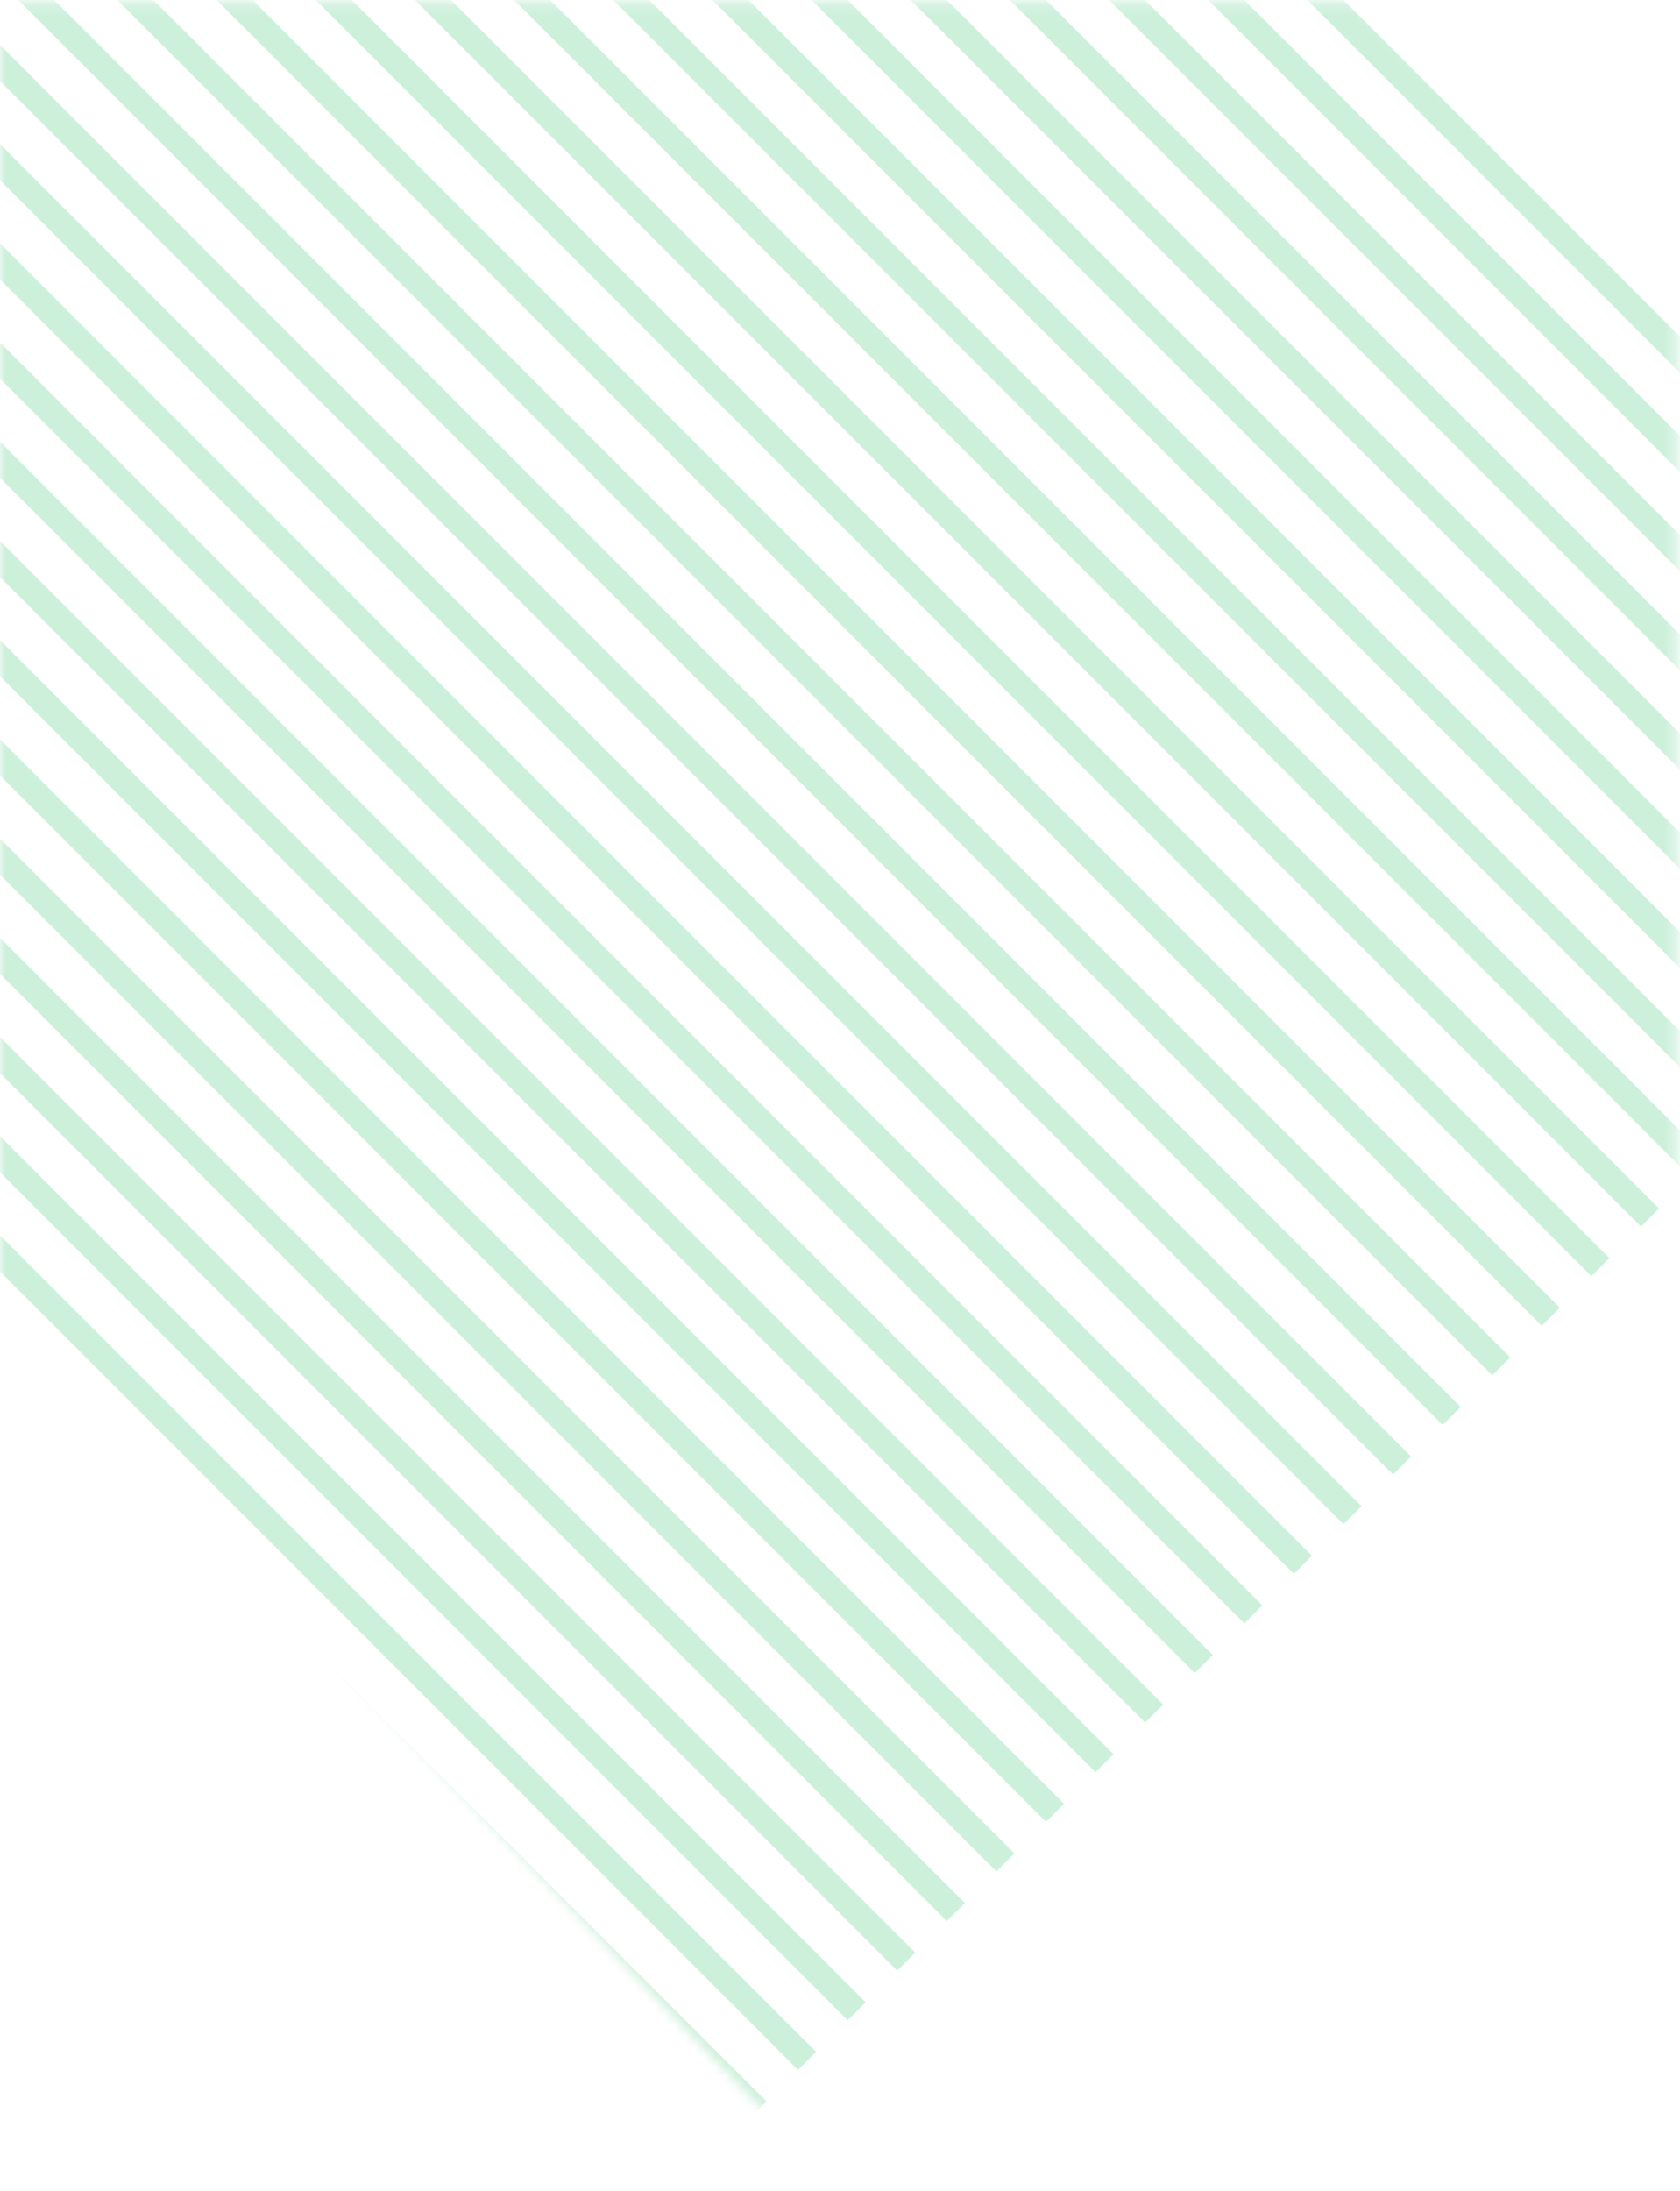 <svg width="168" height="219" viewBox="0 0 168 219" fill="none" xmlns="http://www.w3.org/2000/svg">
<mask id="mask0_22211_10871" style="mask-type:alpha" maskUnits="userSpaceOnUse" x="0" y="0" width="168" height="219">
<path d="M0 0.182L135.484 0.182L167.656 31.418V218.835H83.828L0 130.639L0 0.182Z" fill="#D9D9D9"/>
</mask>
<g mask="url(#mask0_22211_10871)">
<path opacity="0.4" fill-rule="evenodd" clip-rule="evenodd" d="M-183.44 168.134L-185.243 169.937L-34.238 320.942L-32.435 319.139L-183.44 168.134ZM-143.773 128.467L-145.576 130.27L5.429 281.275L7.232 279.472L-143.773 128.467ZM14.895 -30.201L13.092 -28.398L164.097 122.607L165.9 120.804L14.895 -30.201ZM92.426 -107.733L94.229 -109.536L245.235 41.47L243.431 43.273L92.426 -107.733ZM-64.439 49.133L-66.242 50.936L84.763 201.941L86.566 200.138L-64.439 49.133ZM32.926 -48.232L34.729 -50.035L185.734 100.97L183.931 102.773L32.926 -48.232ZM-123.94 108.633L-125.743 110.436L25.263 261.441L27.066 259.638L-123.94 108.633ZM112.26 -127.566L114.063 -129.369L265.068 21.636L263.265 23.439L112.26 -127.566ZM-44.606 29.299L-46.409 31.102L104.597 182.107L106.4 180.304L-44.606 29.299ZM23.009 -38.315L24.812 -40.118L175.817 110.887L174.014 112.69L23.009 -38.315ZM-133.856 118.55L-135.66 120.353L15.346 271.358L17.149 269.555L-133.856 118.55ZM102.343 -117.65L104.146 -119.453L255.151 31.553L253.348 33.356L102.343 -117.65ZM-54.522 39.216L-56.325 41.019L94.68 192.024L96.483 190.221L-54.522 39.216ZM42.842 -58.149L44.645 -59.952L195.651 91.054L193.848 92.857L42.842 -58.149ZM-114.023 98.716L-115.826 100.519L35.179 251.525L36.982 249.722L-114.023 98.716ZM122.176 -137.483L123.979 -139.286L274.985 11.719L273.182 13.522L122.176 -137.483ZM-34.689 19.382L-36.492 21.185L114.513 172.191L116.317 170.388L-34.689 19.382ZM18.05 -33.357L19.853 -35.16L170.859 115.846L169.056 117.649L18.05 -33.357ZM-138.815 123.508L-140.618 125.311L10.387 276.317L12.191 274.514L-138.815 123.508ZM97.385 -112.691L99.188 -114.494L250.193 36.511L248.39 38.314L97.385 -112.691ZM-59.481 44.174L-61.284 45.977L89.721 196.983L91.524 195.18L-59.481 44.174ZM37.884 -53.19L39.687 -54.993L190.693 96.012L188.889 97.815L37.884 -53.19ZM-118.981 103.675L-120.784 105.478L30.221 256.483L32.024 254.68L-118.981 103.675ZM117.218 -132.525L119.021 -134.328L270.027 16.678L268.224 18.481L117.218 -132.525ZM-39.647 24.34L-41.45 26.144L109.555 177.149L111.358 175.346L-39.647 24.34ZM27.967 -43.274L29.77 -45.077L180.776 105.929L178.973 107.732L27.967 -43.274ZM-128.898 113.591L-130.701 115.395L20.304 266.4L22.107 264.597L-128.898 113.591ZM107.301 -122.608L109.104 -124.411L260.11 26.595L258.307 28.398L107.301 -122.608ZM-49.564 34.257L-51.367 36.06L99.638 187.066L101.441 185.263L-49.564 34.257ZM47.801 -63.107L49.604 -64.91L200.609 86.095L198.806 87.898L47.801 -63.107ZM-109.065 93.758L-110.868 95.561L40.138 246.566L41.941 244.763L-109.065 93.758ZM127.135 -142.441L128.938 -144.244L279.943 6.761L278.14 8.564L127.135 -142.441ZM-29.731 14.424L-31.534 16.227L119.472 167.232L121.275 165.429L-29.731 14.424ZM-26.575 11.268L-24.772 9.465L126.233 160.471L124.43 162.274L-26.575 11.268ZM52.759 -68.066L54.562 -69.869L205.568 81.137L203.765 82.94L52.759 -68.066ZM-104.106 88.8L-105.909 90.603L45.096 241.608L46.899 239.805L-104.106 88.8ZM-6.742 -8.565L-4.939 -10.368L146.067 140.637L144.264 142.44L-6.742 -8.565ZM-163.607 148.3L-165.41 150.103L-14.405 301.109L-12.601 299.306L-163.607 148.3ZM72.593 -87.899L74.396 -89.702L225.401 61.303L223.598 63.106L72.593 -87.899ZM-84.273 68.966L-86.076 70.769L64.93 221.775L66.733 219.972L-84.273 68.966ZM-16.658 1.352L-14.855 -0.451L136.15 150.554L134.347 152.357L-16.658 1.352ZM-173.524 158.217L-175.327 160.02L-24.321 311.026L-22.518 309.223L-173.524 158.217ZM62.676 -77.983L64.479 -79.785L215.484 71.22L213.681 73.023L62.676 -77.983ZM-94.189 78.883L-95.992 80.686L55.013 231.691L56.816 229.888L-94.189 78.883ZM3.175 -18.482L4.978 -20.285L155.984 130.72L154.18 132.524L3.175 -18.482ZM-153.69 138.383L-155.493 140.186L-4.488 291.192L-2.685 289.389L-153.69 138.383ZM82.509 -97.816L84.312 -99.619L235.318 51.386L233.515 53.189L82.509 -97.816ZM-74.356 59.049L-76.159 60.852L74.847 211.858L76.65 210.055L-74.356 59.049ZM-21.617 6.31L-19.814 4.507L131.192 155.512L129.389 157.315L-21.617 6.31ZM-178.482 163.175L-180.285 164.978L-29.28 315.984L-27.477 314.181L-178.482 163.175ZM57.718 -73.024L59.521 -74.827L210.526 76.178L208.723 77.981L57.718 -73.024ZM-99.148 83.841L-100.951 85.644L50.054 236.65L51.857 234.847L-99.148 83.841ZM-1.783 -13.523L0.02 -15.326L151.026 135.679L149.222 137.482L-1.783 -13.523ZM-158.648 143.342L-160.451 145.145L-9.446 296.15L-7.643 294.347L-158.648 143.342ZM77.551 -92.858L79.354 -94.661L230.359 56.345L228.556 58.148L77.551 -92.858ZM-79.314 64.008L-81.117 65.811L69.888 216.816L71.691 215.013L-79.314 64.008ZM-11.7 -3.607L-9.897 -5.41L141.109 145.596L139.306 147.399L-11.7 -3.607ZM-168.565 153.258L-170.368 155.062L-19.363 306.067L-17.56 304.264L-168.565 153.258ZM67.634 -82.941L69.437 -84.744L220.443 66.261L218.64 68.064L67.634 -82.941ZM-89.231 73.925L-91.034 75.728L59.971 226.733L61.774 224.93L-89.231 73.925ZM8.134 -23.44L9.937 -25.243L160.942 125.762L159.139 127.565L8.134 -23.44ZM-148.732 133.425L-150.535 135.228L0.471 286.233L2.274 284.43L-148.732 133.425ZM87.468 -102.774L89.271 -104.577L240.276 46.428L238.473 48.231L87.468 -102.774ZM-69.398 54.091L-71.201 55.894L79.805 206.899L81.608 205.096L-69.398 54.091Z" fill="#82D9A6"/>
</g>
</svg>

